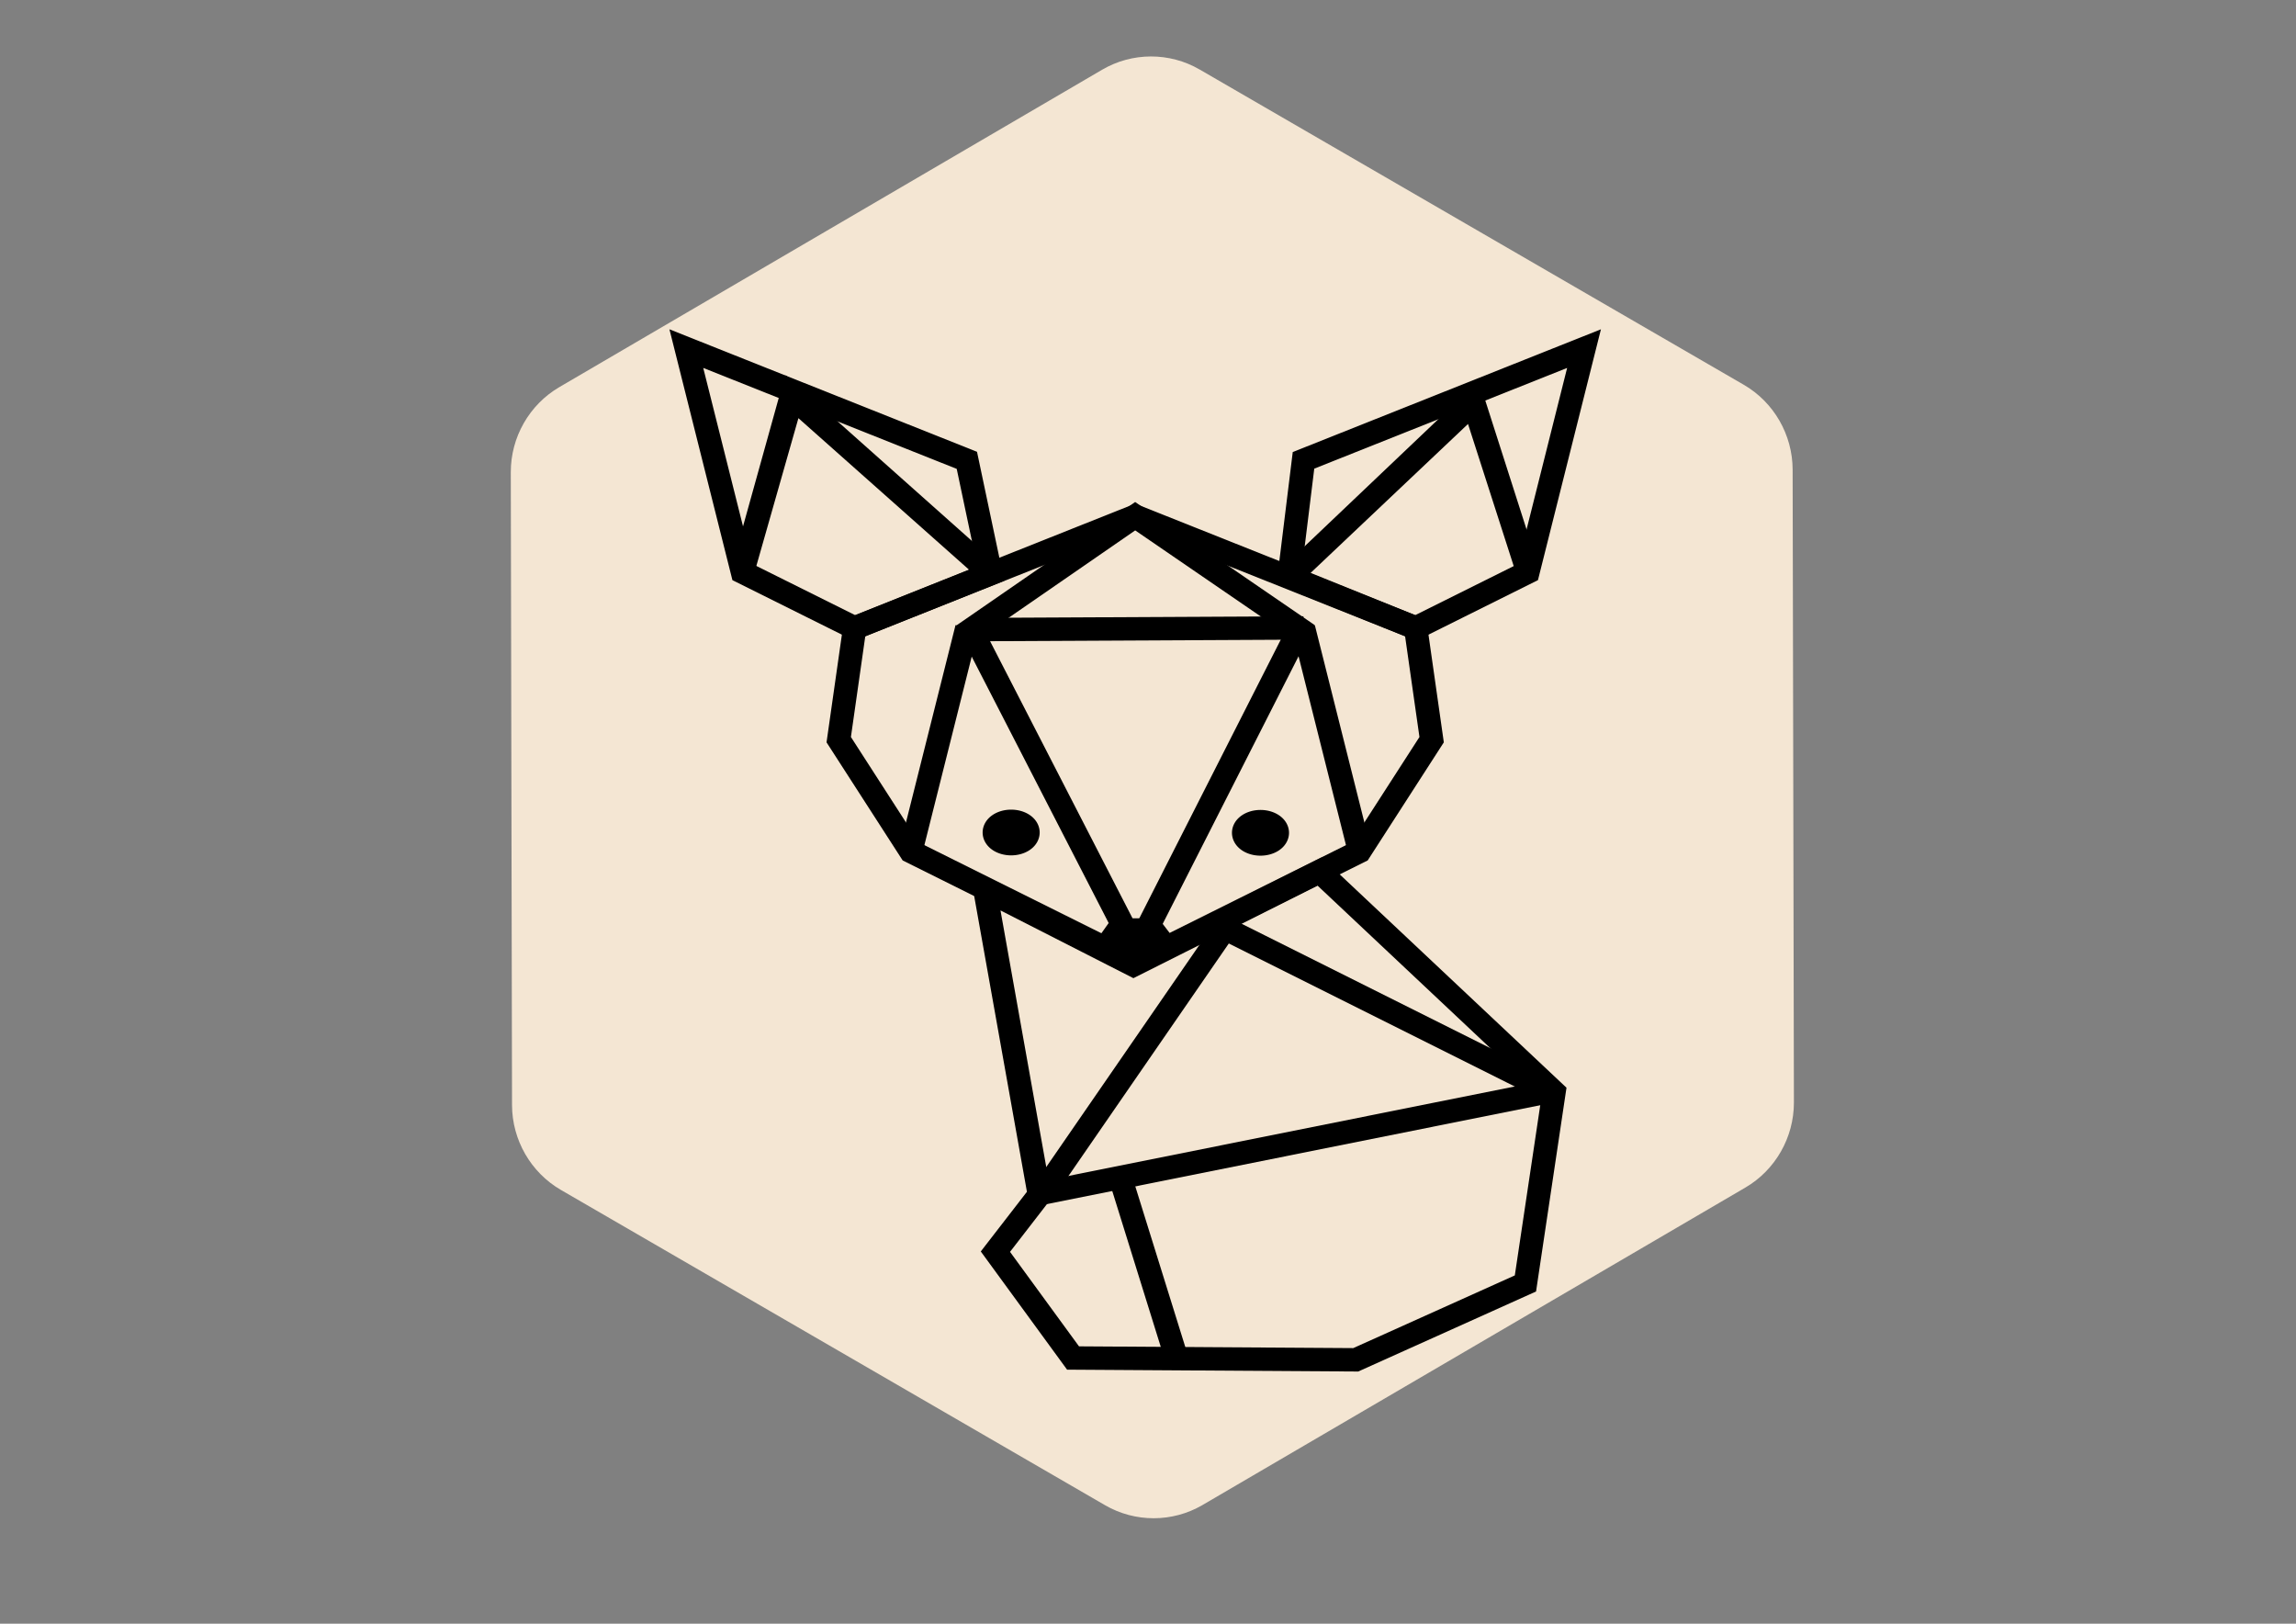 <?xml version="1.0" encoding="UTF-8" standalone="no"?>
<!-- Created with Inkscape (http://www.inkscape.org/) -->

<svg
   xmlns:dc="http://purl.org/dc/elements/1.1/"
   xmlns:cc="http://creativecommons.org/ns#"
   xmlns:rdf="http://www.w3.org/1999/02/22-rdf-syntax-ns#"
   xmlns:svg="http://www.w3.org/2000/svg"
   xmlns="http://www.w3.org/2000/svg"
   xmlns:sodipodi="http://sodipodi.sourceforge.net/DTD/sodipodi-0.dtd"
   xmlns:inkscape="http://www.inkscape.org/namespaces/inkscape"
   width="297mm"
   height="210mm"
   viewBox="0 0 297 210"
   id="svg3402"
   version="1.1"
   inkscape:version="0.91 r13725"
   sodipodi:docname="logo_normal.svg">
  <rect x="0" y="0" width="297" height="210" fill="#808080" stroke="none"/>
  <defs
     id="defs3404" />
  <sodipodi:namedview
     inkscape:document-units="mm"
     pagecolor="#ffffff"
     bordercolor="#666666"
     borderopacity="1.0"
     inkscape:pageopacity="0.0"
     inkscape:pageshadow="2"
     inkscape:zoom="0.40309125"
     inkscape:cx="1012.7516"
     inkscape:cy="144.99381"
     inkscape:current-layer="g9670"
     id="namedview3406"
     showgrid="false"
     inkscape:window-width="1916"
     inkscape:window-height="1037"
     inkscape:window-x="0"
     inkscape:window-y="20"
     inkscape:window-maximized="0"
     showguides="true">
    <inkscape:grid
       enabled="true"
       visible="true"
       snapvisiblegridlinesonly="true"
       originx="0"
       originy="0"
       empspacing="5"
       spacingx="1.693"
       spacingy="1.693"
       dotted="false"
       color="#3f3fff"
       opacity="0"
       empcolor="#3f3fff"
       empopacity="0.737"
       type="xygrid"
       id="grid3419" />
  </sodipodi:namedview>
  <g
     inkscape:groupmode="layer"
     id="layer2"
     inkscape:label="background"
     style="display:inline">
    <path
       style="display:inline;fill:#faebd7;fill-opacity:0.941;stroke:none"
       inkscape:connector-curvature="0"
       d="M 225.568,49.765 155.172,8.985 c -3.888,-2.252 -8.713,-2.244 -12.592,0.025 L 72.348,50.07 c -3.882,2.272 -6.285,6.486 -6.274,11.005 l 0.159,81.848 c 0.01,4.517 2.433,8.721 6.321,10.974 l 70.396,40.78 c 3.888,2.252 8.713,2.244 12.59,-0.019 l 70.238,-41.068 c 3.878,-2.268 6.28,-6.481 6.274,-11.005 L 231.887,60.745 c -0.009,-4.522 -2.432,-8.729 -6.319,-10.98 z"
       id="path4710" />
  </g>
  <g
     style="display:inline"
     id="g4226"
     inkscape:groupmode="layer"
     inkscape:label="Icon_mini">
    <path
       sodipodi:nodetypes="ccccccccc"
       inkscape:connector-curvature="0"
       id="path4228"
       d="m 146.842,66.763 36.288,14.451 2.06,14.451 -9.317,14.451 -29.031,14.451 -29.031,-14.451 -9.317,-14.451 2.06,-14.451 z"
       style="opacity:1;fill:none;fill-rule:evenodd;stroke:#000000;stroke-width:3.024;stroke-linecap:butt;stroke-linejoin:miter;stroke-miterlimit:3.459;stroke-dasharray:none;stroke-opacity:1" />
    <path
       sodipodi:nodetypes="cccccc"
       inkscape:connector-curvature="0"
       id="path4230"
       d="m 183.13,81.215 14.515,-7.226 7.258,-28.902 -36.288,14.451 -1.854,15.066 z"
       style="opacity:1;fill:none;fill-rule:evenodd;stroke:#000000;stroke-width:3.024;stroke-linecap:butt;stroke-linejoin:miter;stroke-miterlimit:3.459;stroke-dasharray:none;stroke-opacity:1" />
    <path
       sodipodi:nodetypes="cccccc"
       inkscape:connector-curvature="0"
       id="path4232"
       d="M 110.554,81.215 96.039,73.989 88.781,45.087 125.069,59.538 128.159,74.182 Z"
       style="opacity:1;fill:none;fill-rule:evenodd;stroke:#000000;stroke-width:3.024;stroke-linecap:butt;stroke-linejoin:miter;stroke-miterlimit:3.459;stroke-dasharray:none;stroke-opacity:1" />
    <path
       sodipodi:nodetypes="ccccc"
       inkscape:connector-curvature="0"
       id="path4234"
       d="M 146.842,66.763 168.084,81.321 146.948,122.948 125.6,81.427 Z"
       style="opacity:1;fill:none;fill-rule:evenodd;stroke:#000000;stroke-width:3.024;stroke-linecap:butt;stroke-linejoin:miter;stroke-miterlimit:3.459;stroke-dasharray:none;stroke-opacity:1" />
    <path
       inkscape:connector-curvature="0"
       id="path4236"
       d="m 168.615,81.215 7.258,28.902 z"
       style="opacity:1;fill:none;fill-rule:evenodd;stroke:#000000;stroke-width:3.024;stroke-linecap:butt;stroke-linejoin:miter;stroke-miterlimit:3.459;stroke-dasharray:none;stroke-opacity:1" />
    <path
       inkscape:connector-curvature="0"
       id="path4242"
       d="m 125.069,81.215 -7.258,28.902 z"
       style="opacity:1;fill:none;fill-rule:evenodd;stroke:#000000;stroke-width:3.024;stroke-linecap:butt;stroke-linejoin:miter;stroke-miterlimit:3.459;stroke-dasharray:none;stroke-opacity:1" />
    <path
       inkscape:connector-curvature="0"
       id="path4244"
       d="m 126.13,81.427 42.485,-0.212 z"
       style="opacity:1;fill:none;fill-rule:evenodd;stroke:#000000;stroke-width:3.024;stroke-linecap:butt;stroke-linejoin:miter;stroke-miterlimit:3.459;stroke-dasharray:none;stroke-opacity:1"
       sodipodi:nodetypes="ccc" />
    <path
       sodipodi:nodetypes="ccccc"
       inkscape:connector-curvature="0"
       id="path4250"
       d="M 96.039,73.989 102.495,51.315 127.972,73.989 102.365,51.25 Z"
       style="opacity:1;fill:none;fill-rule:evenodd;stroke:#000000;stroke-width:3.024;stroke-linecap:butt;stroke-linejoin:miter;stroke-miterlimit:3.459;stroke-dasharray:none;stroke-opacity:1" />
    <path
       sodipodi:nodetypes="ccccc"
       inkscape:connector-curvature="0"
       id="path4252"
       d="M 197.645,73.989 190.6,51.981 166.836,74.569 190.6,52.087 Z"
       style="opacity:1;fill:none;fill-rule:evenodd;stroke:#000000;stroke-width:3.024;stroke-linecap:butt;stroke-linejoin:miter;stroke-miterlimit:3.459;stroke-dasharray:none;stroke-opacity:1" />
    <path
       sodipodi:nodetypes="cccc"
       inkscape:connector-curvature="0"
       id="path4254"
       d="m 150.783,122.482 -1.681,-2.204 -4.474,0 -1.635,2.296"
       style="opacity:1;fill:none;fill-rule:evenodd;stroke:#000000;stroke-width:3.024;stroke-linecap:butt;stroke-linejoin:miter;stroke-miterlimit:3.459;stroke-dasharray:none;stroke-opacity:1" />
    <path
       inkscape:connector-curvature="0"
       id="path4258"
       d="m 147.184,124.221 c 0,-0.062 1.864,-3.726 1.891,-3.717 0.039,0.015 1.56,2.011 1.544,2.026 -0.045,0.04 -3.435,1.709 -3.435,1.691 z"
       style="opacity:1;fill:#000000;fill-opacity:1;stroke:#000000;stroke-width:3.024;stroke-linecap:square;stroke-linejoin:miter;stroke-miterlimit:3.459;stroke-dasharray:none;stroke-opacity:1" />
    <path
       inkscape:connector-curvature="0"
       id="path4262"
       d="m 165.228,107.71 a 2.177,1.445 0 0 1 -2.177,1.445 2.177,1.445 0 0 1 -2.177,-1.445 2.177,1.445 0 0 1 2.177,-1.445 2.177,1.445 0 0 1 2.177,1.445 z"
       style="opacity:1;fill:#000000;fill-opacity:1;stroke:#000000;stroke-width:3.024;stroke-linecap:square;stroke-linejoin:miter;stroke-miterlimit:3.459;stroke-dasharray:none;stroke-dashoffset:0;stroke-opacity:1" />
    <path
       inkscape:connector-curvature="0"
       id="path4264"
       d="m 132.975,107.671 a 2.177,1.445 0 0 1 -2.177,1.445 2.177,1.445 0 0 1 -2.177,-1.445 2.177,1.445 0 0 1 2.177,-1.445 2.177,1.445 0 0 1 2.177,1.445 z"
       style="opacity:1;fill:#000000;fill-opacity:1;stroke:#000000;stroke-width:3.024;stroke-linecap:square;stroke-linejoin:miter;stroke-miterlimit:3.459;stroke-dasharray:none;stroke-dashoffset:0;stroke-opacity:1" />
    <path
       sodipodi:nodetypes="cccccccccc"
       inkscape:connector-curvature="0"
       id="path4266"
       d="m 170.701,112.719 30.321,28.519 -3.699,24.756 -21.952,9.876 -36.567,-0.234 -10.043,-13.755 5.684,-7.349 -7.048,-39.51 19.22,9.794 z"
       style="fill:none;fill-rule:evenodd;stroke:#000000;stroke-width:3.024;stroke-linecap:butt;stroke-linejoin:miter;stroke-miterlimit:3.459;stroke-dasharray:none;stroke-opacity:1" />
    <path
       sodipodi:nodetypes="cc"
       inkscape:connector-curvature="0"
       id="path4268"
       d="m 134.479,154.377 66.246,-13.277"
       style="fill:none;fill-rule:evenodd;stroke:#000000;stroke-width:3.024;stroke-linecap:butt;stroke-linejoin:miter;stroke-miterlimit:3.459;stroke-dasharray:none;stroke-opacity:1" />
    <path
       inkscape:connector-curvature="0"
       id="path4272"
       d="m 157.486,119.601 43.544,21.772"
       style="fill:none;fill-rule:evenodd;stroke:#000000;stroke-width:3.024;stroke-linecap:butt;stroke-linejoin:miter;stroke-miterlimit:3.459;stroke-dasharray:none;stroke-opacity:1" />
    <path
       sodipodi:nodetypes="cc"
       inkscape:connector-curvature="0"
       id="path4274"
       d="m 144.958,152.427 7.254,23.299"
       style="fill:none;fill-rule:evenodd;stroke:#000000;stroke-width:3.024;stroke-linecap:butt;stroke-linejoin:miter;stroke-miterlimit:3.459;stroke-dasharray:none;stroke-opacity:1" />
    <path
       style="fill:none;fill-rule:evenodd;stroke:#000000;stroke-width:3.024;stroke-linecap:butt;stroke-linejoin:miter;stroke-miterlimit:4;stroke-dasharray:none;stroke-opacity:1"
       d="m 158.604,119.867 -23.924,34.685"
       id="path4276"
       inkscape:connector-curvature="0"
       sodipodi:nodetypes="cc" />
  </g>
  <g
     inkscape:label="favicon"
     inkscape:groupmode="layer"
     id="g9670"
     style="display:none">
    <path
       style="opacity:1;fill:none;fill-rule:evenodd;stroke:#000000;stroke-width:4.939;stroke-linecap:butt;stroke-linejoin:miter;stroke-miterlimit:3.459;stroke-dasharray:none;stroke-opacity:1"
       d="m 146.842,66.763 36.288,14.451 2.06,14.451 -9.317,14.451 -29.031,14.451 -29.031,-14.451 -9.317,-14.451 2.06,-14.451 z"
       id="path9672"
       inkscape:connector-curvature="0"
       sodipodi:nodetypes="ccccccccc" />
    <path
       style="opacity:1;fill:none;fill-rule:evenodd;stroke:#000000;stroke-width:4.939;stroke-linecap:butt;stroke-linejoin:miter;stroke-miterlimit:3.459;stroke-dasharray:none;stroke-opacity:1"
       d="m 183.13,81.215 14.515,-7.226 7.258,-28.902 -36.288,14.451 -1.854,15.066 z"
       id="path9674"
       inkscape:connector-curvature="0"
       sodipodi:nodetypes="cccccc" />
    <path
       style="opacity:1;fill:none;fill-rule:evenodd;stroke:#000000;stroke-width:4.939;stroke-linecap:butt;stroke-linejoin:miter;stroke-miterlimit:3.459;stroke-dasharray:none;stroke-opacity:1"
       d="M 110.554,81.215 96.039,73.989 88.781,45.087 125.069,59.538 128.159,74.182 Z"
       id="path9676"
       inkscape:connector-curvature="0"
       sodipodi:nodetypes="cccccc" />
    <path
       style="opacity:1;fill:none;fill-rule:evenodd;stroke:#000000;stroke-width:4.939;stroke-linecap:butt;stroke-linejoin:miter;stroke-miterlimit:3.459;stroke-dasharray:none;stroke-opacity:1"
       d="M 146.842,66.763 170.36,76.595 146.948,121.463 121.049,76.701 Z"
       id="path9678"
       inkscape:connector-curvature="0"
       sodipodi:nodetypes="ccccc" />
    <path
       style="opacity:1;fill:none;fill-rule:evenodd;stroke:#000000;stroke-width:4.939;stroke-linecap:butt;stroke-linejoin:miter;stroke-miterlimit:3.459;stroke-dasharray:none;stroke-opacity:1"
       d="m 150.783,122.482 -1.681,-2.204 -4.474,0 -1.635,2.296"
       id="path9690"
       inkscape:connector-curvature="0"
       sodipodi:nodetypes="cccc" />
    <path
       style="opacity:1;fill:#000000;fill-opacity:1;stroke:#000000;stroke-width:4.939;stroke-linecap:square;stroke-linejoin:miter;stroke-miterlimit:3.459;stroke-dasharray:none;stroke-opacity:1"
       d="m 147.184,124.221 c 0,-0.062 1.864,-3.726 1.891,-3.717 0.039,0.015 1.56,2.011 1.544,2.026 -0.045,0.04 -3.435,1.709 -3.435,1.691 z"
       id="path9692"
       inkscape:connector-curvature="0" />
    <path
       style="opacity:1;fill:#000000;fill-opacity:1;stroke:#000000;stroke-width:4.939;stroke-linecap:square;stroke-linejoin:miter;stroke-miterlimit:3.459;stroke-dasharray:none;stroke-dashoffset:0;stroke-opacity:1"
       d="m 129.52,104.74 a 3.089,2.05 0 0 1 -3.089,2.05 3.089,2.05 0 0 1 -3.089,-2.05 3.089,2.05 0 0 1 3.089,-2.05 3.089,2.05 0 0 1 3.089,2.05 z"
       id="path9696"
       inkscape:connector-curvature="0" />
    <path
       style="fill:none;fill-rule:evenodd;stroke:#000000;stroke-width:4.939;stroke-linecap:butt;stroke-linejoin:miter;stroke-miterlimit:3.459;stroke-dasharray:none;stroke-opacity:1"
       d="m 170.701,112.719 30.321,28.519 -3.699,24.756 -21.952,9.876 -36.567,-0.234 -10.043,-13.755 5.684,-7.349 -7.048,-39.51 18.973,10.042 z"
       id="path9698"
       inkscape:connector-curvature="0"
       sodipodi:nodetypes="cccccccccc" />
    <path
       style="fill:none;fill-rule:evenodd;stroke:#000000;stroke-width:4.939;stroke-linecap:butt;stroke-linejoin:miter;stroke-miterlimit:3.459;stroke-dasharray:none;stroke-opacity:1"
       d="m 134.479,154.377 66.246,-13.277"
       id="path9700"
       inkscape:connector-curvature="0"
       sodipodi:nodetypes="cc" />
    <path
       style="fill:none;fill-rule:evenodd;stroke:#000000;stroke-width:4.939;stroke-linecap:butt;stroke-linejoin:miter;stroke-miterlimit:3.459;stroke-dasharray:none;stroke-opacity:1"
       d="m 144.958,152.427 7.254,23.299"
       id="path9704"
       inkscape:connector-curvature="0"
       sodipodi:nodetypes="cc" />
    <path
       style="display:inline;opacity:1;fill:#000000;fill-opacity:1;stroke:#000000;stroke-width:4.939;stroke-linecap:square;stroke-linejoin:miter;stroke-miterlimit:3.459;stroke-dasharray:none;stroke-dashoffset:0;stroke-opacity:1"
       d="m 169.205,105.267 a 3.089,2.05 0 0 1 -3.089,2.05 3.089,2.05 0 0 1 -3.089,-2.05 3.089,2.05 0 0 1 3.089,-2.05 3.089,2.05 0 0 1 3.089,2.05 z"
       id="path9696-2"
       inkscape:connector-curvature="0" />
    <ellipse
       style="opacity:1;fill:#000000;fill-opacity:1;stroke:none;stroke-width:17.5;stroke-linecap:square;stroke-linejoin:miter;stroke-miterlimit:3.459;stroke-dasharray:none;stroke-dashoffset:0;stroke-opacity:1"
       id="path10834"
       cx="146.543"
       cy="119.069"
       rx="9.159"
       ry="5.075" />
  </g>
  <g
     inkscape:groupmode="layer"
     id="layer3"
     inkscape:label="combs"
     style="display:none">
    <g
       transform="matrix(0.648,0.371,-0.371,0.648,131.94,-101.887)"
       id="g5268"
       style="fill:#bba691;fill-opacity:0.941;stroke:none;stroke-opacity:1">
      <path
         inkscape:connector-curvature="0"
         d="m 180.034,178.586 -48.361,0 c -2.67,0 -5.16,1.439 -6.495,3.75 l -24.181,41.885 c -1.334,2.311 -1.334,5.186 0,7.498 l 24.181,41.883 c 1.335,2.313 3.825,3.75 6.495,3.75 l 48.361,0 c 2.67,0 5.158,-1.438 6.494,-3.75 l 24.179,-41.883 c 1.335,-2.313 1.335,-5.188 0,-7.498 l -24.179,-41.885 c -1.336,-2.31 -3.824,-3.75 -6.494,-3.75 z"
         id="path5272"
         style="fill:#c19c78;fill-opacity:1;stroke:none;stroke-opacity:1" />
      <path
         inkscape:connector-curvature="0"
         d="m 183.294,289.756 c -1.148,-1.99 -3.287,-3.223 -5.582,-3.223 l -41.568,0 c -2.295,0 -4.435,1.233 -5.583,3.223 l -20.784,35.996 c -1.147,1.989 -1.147,4.459 0,6.446 l 20.784,35.998 c 1.147,1.988 3.288,3.223 5.583,3.223 l 41.568,0 c 2.295,0 4.433,-1.236 5.582,-3.223 l 20.783,-35.998 c 1.147,-1.988 1.147,-4.458 0,-6.446 l -20.783,-35.996 z"
         id="path5274"
         style="fill:#c19c78;fill-opacity:0.653;stroke:none;stroke-opacity:1" />
      <path
         inkscape:connector-curvature="0"
         d="M 113.723,275.159 92.94,239.162 c -1.147,-1.989 -3.287,-3.223 -5.582,-3.223 l -41.568,0 c -2.296,0 -4.435,1.234 -5.583,3.223 l -20.783,35.996 c -1.147,1.99 -1.147,4.459 0,6.446 l 20.783,35.998 c 1.148,1.988 3.288,3.223 5.583,3.223 l 41.568,0 c 2.295,0 4.434,-1.236 5.582,-3.223 l 20.784,-35.998 c 1.147,-1.987 1.147,-4.457 0,-6.446 z"
         id="path5276"
         style="fill:#c19c78;fill-opacity:0.653;stroke:none;stroke-opacity:1" />
      <path
         inkscape:connector-curvature="0"
         d="m 177.886,84.702 -41.568,0 c -2.295,0 -4.435,1.234 -5.583,3.223 l -20.784,35.996 c -1.147,1.989 -1.147,4.457 0,6.448 l 20.784,35.996 c 1.147,1.989 3.288,3.223 5.583,3.223 l 41.568,0 c 2.295,0 4.433,-1.234 5.582,-3.223 l 20.783,-35.996 c 1.147,-1.991 1.147,-4.459 0,-6.448 L 183.468,87.926 c -1.148,-1.989 -3.287,-3.223 -5.582,-3.223 z"
         id="path5278"
         style="fill:#c19c78;fill-opacity:0.653;stroke:none;stroke-opacity:1" />
      <path
         inkscape:connector-curvature="0"
         d="m 223.351,219.871 41.567,0 c 2.295,0 4.435,-1.233 5.583,-3.223 l 20.784,-35.996 c 1.147,-1.989 1.147,-4.459 0,-6.446 l -20.784,-36.001 c -1.147,-1.985 -3.288,-3.222 -5.583,-3.222 l -41.567,0 c -2.296,0 -4.434,1.238 -5.583,3.222 l -20.782,36.001 c -1.148,1.988 -1.148,4.458 0,6.446 l 20.782,35.996 c 1.148,1.991 3.288,3.223 5.583,3.223 z"
         id="path5280"
         style="fill:#c19c78;fill-opacity:0.653;stroke:none;stroke-opacity:1" />
      <path
         inkscape:connector-curvature="0"
         d="m 291.199,274.075 -20.784,-35.996 c -1.147,-1.989 -3.288,-3.223 -5.583,-3.223 l -41.567,0 c -2.296,0 -4.434,1.234 -5.583,3.223 l -20.782,35.996 c -1.148,1.99 -1.148,4.459 0,6.446 l 20.782,35.998 c 1.148,1.988 3.287,3.223 5.583,3.223 l 41.567,0 c 2.295,0 4.435,-1.236 5.583,-3.223 l 20.784,-35.998 c 1.147,-1.987 1.147,-4.457 0,-6.446 z"
         id="path5286"
         style="fill:#c19c78;fill-opacity:0.653;stroke:none;stroke-opacity:1" />
    </g>
    <path
       inkscape:connector-curvature="0"
       d="m 141.557,55.253 -0.117,-31.041 c -0.006,-1.714 -0.935,-3.309 -2.422,-4.16 L 112.077,4.632 c -1.488,-0.852 -3.332,-0.844 -4.814,0.018 L 80.441,20.272 c -1.482,0.863 -2.399,2.465 -2.391,4.178 l 0.114,31.041 c 0.007,1.713 0.935,3.308 2.423,4.16 l 26.94,15.42 c 1.487,0.851 3.333,0.844 4.814,-0.018 L 139.165,59.431 c 1.48,-0.862 2.397,-2.465 2.391,-4.178 z"
       id="path5288-9"
       style="fill:#c19c78;fill-opacity:0.653;stroke:none;stroke-opacity:1" />
    <path
       inkscape:connector-curvature="0"
       d="m 87.038,80.864 c -2.532,0 -4.592,2.059 -4.592,4.592 0,0.792 0.201,1.537 0.556,2.189 l -7.522,7.522 c -1.037,-0.807 -2.335,-1.293 -3.748,-1.293 -1.413,0 -2.711,0.485 -3.748,1.292 l -5.869,-5.869 c 0.269,-0.455 0.434,-0.979 0.434,-1.545 0,-1.688 -1.373,-3.061 -3.061,-3.061 -1.688,0 -3.061,1.373 -3.061,3.061 0,1.688 1.373,3.061 3.061,3.061 0.566,0 1.09,-0.165 1.545,-0.434 l 5.869,5.869 c -0.807,1.038 -1.292,2.336 -1.292,3.748 0,1.413 0.485,2.711 1.292,3.748 l -9.692,9.692 c -0.816,-0.74 -1.894,-1.195 -3.08,-1.195 -2.532,0 -4.592,2.059 -4.592,4.592 0,2.532 2.059,4.592 4.592,4.592 2.532,0 4.592,-2.059 4.592,-4.592 0,-0.792 -0.201,-1.537 -0.556,-2.189 l 9.818,-9.818 c 0.846,0.658 1.867,1.099 2.983,1.239 l 0,7.775 c -2.168,0.366 -3.826,2.251 -3.826,4.523 0,2.532 2.059,4.592 4.592,4.592 2.532,0 4.592,-2.059 4.592,-4.592 0,-2.271 -1.658,-4.156 -3.826,-4.523 l 0,-7.775 c 1.116,-0.14 2.137,-0.581 2.983,-1.239 l 5.869,5.869 c -0.27,0.456 -0.435,0.98 -0.435,1.546 0,1.688 1.373,3.061 3.061,3.061 1.688,0 3.061,-1.373 3.061,-3.061 0,-1.688 -1.373,-3.061 -3.061,-3.061 -0.566,0 -1.09,0.165 -1.545,0.434 l -5.869,-5.869 c 0.807,-1.038 1.292,-2.336 1.292,-3.748 0,-1.413 -0.485,-2.711 -1.292,-3.748 l 7.397,-7.397 c 0.815,0.74 1.893,1.195 3.079,1.195 2.532,0 4.592,-2.059 4.592,-4.592 0,-2.532 -2.059,-4.592 -4.592,-4.592 z m -29.081,6.888 c 0,-0.844 0.686,-1.531 1.531,-1.531 0.844,0 1.531,0.686 1.531,1.531 0,0.844 -0.686,1.531 -1.531,1.531 -0.844,0 -1.531,-0.686 -1.531,-1.531 z m -3.826,32.142 c -1.688,0 -3.061,-1.373 -3.061,-3.061 0,-1.688 1.373,-3.061 3.061,-3.061 1.688,0 3.061,1.373 3.061,3.061 0,1.688 -1.373,3.061 -3.061,3.061 z m 20.663,-1.531 c 0,1.688 -1.373,3.061 -3.061,3.061 -1.688,0 -3.061,-1.373 -3.061,-3.061 0,-1.688 1.373,-3.061 3.061,-3.061 1.688,0 3.061,1.373 3.061,3.061 z m -3.061,-13.775 c -2.532,0 -4.592,-2.059 -4.592,-4.592 0,-2.532 2.059,-4.592 4.592,-4.592 2.532,0 4.592,2.059 4.592,4.592 0,2.532 -2.059,4.592 -4.592,4.592 z m 13.775,7.653 c 0,0.844 -0.686,1.531 -1.531,1.531 -0.844,0 -1.531,-0.686 -1.531,-1.531 0,-0.844 0.686,-1.531 1.531,-1.531 0.844,0 1.531,0.686 1.531,1.531 z M 87.038,88.517 c -1.688,0 -3.061,-1.373 -3.061,-3.061 0,-1.688 1.373,-3.061 3.061,-3.061 1.688,0 3.061,1.373 3.061,3.061 0,1.688 -1.373,3.061 -3.061,3.061 z"
       id="path6572" />
    <g
       transform="matrix(0.088,0,0,0.088,88.017,15.408)"
       id="g7010"
       style="stroke-width:6.15;stroke-miterlimit:3.577;stroke-dasharray:none">
      <g
         id="g7012"
         style="stroke-width:6.15;stroke-miterlimit:3.577;stroke-dasharray:none">
        <g
           id="g7014"
           style="stroke-width:6.15;stroke-miterlimit:3.577;stroke-dasharray:none">
          <path
             inkscape:connector-curvature="0"
             d="m 21.787,265.97 c 0,-93.686 60.433,-175.027 147.281,-203.282 l -24.251,32.157 c -3.623,4.804 -2.666,11.634 2.137,15.256 1.964,1.482 4.267,2.197 6.551,2.197 3.302,0 6.565,-1.496 8.706,-4.335 l 42.916,-56.904 c 2.1,-2.786 2.741,-6.409 1.72,-9.744 -1.021,-3.336 -3.576,-5.982 -6.875,-7.117 L 132.573,11.022 c -5.69,-1.954 -11.888,1.07 -13.844,6.759 -1.955,5.69 1.07,11.888 6.759,13.844 L 158.973,43.14 C 119.022,56.908 83.098,81.381 55.498,114.075 19.71,156.465 0,210.409 0,265.97 c 0,27.261 4.631,54.007 13.765,79.493 1.595,4.45 5.786,7.221 10.255,7.221 1.22,0 2.461,-0.207 3.674,-0.642 5.664,-2.029 8.609,-8.266 6.58,-13.93 C 25.989,314.991 21.787,290.719 21.787,265.97 Z"
             id="path7016"
             style="stroke-width:7.073;stroke-miterlimit:3.577;stroke-dasharray:none" />
          <path
             inkscape:connector-curvature="0"
             d="m 414.025,402.991 c -4.588,-3.893 -11.461,-3.332 -15.356,1.255 -40.749,48.005 -100.185,75.538 -163.068,75.538 -53.27,0 -104.061,-19.763 -143.119,-54.987 l 40.061,4.936 c 5.965,0.74 11.408,-3.508 12.143,-9.48 0.735,-5.971 -3.509,-11.408 -9.48,-12.143 l -70.739,-8.715 c -3.46,-0.426 -6.92,0.831 -9.299,3.383 -2.379,2.551 -3.392,6.087 -2.726,9.512 l 13.628,69.958 c 1.013,5.202 5.572,8.813 10.681,8.813 0.691,0 1.391,-0.066 2.095,-0.204 5.905,-1.15 9.76,-6.871 8.609,-12.776 l -6.743,-34.615 c 42.647,37.25 97.454,58.105 154.886,58.105 69.292,0 134.783,-30.334 179.679,-83.226 3.898,-4.587 3.334,-11.462 -1.252,-15.354 z"
             id="path7018"
             style="stroke-width:6.15;stroke-miterlimit:3.577;stroke-dasharray:none" />
          <path
             inkscape:connector-curvature="0"
             d="m 509.325,288.789 c -3.949,-4.538 -10.829,-5.017 -15.369,-1.069 l -27.12,23.593 c 2.903,-14.863 4.366,-30.022 4.366,-45.343 0,-55.56 -19.71,-109.503 -55.497,-151.896 -35.361,-41.885 -84.382,-70.28 -138.033,-79.955 -5.917,-1.072 -11.586,2.866 -12.653,8.788 -1.068,5.921 2.866,11.586 8.787,12.654 101.755,18.349 175.609,106.839 175.609,210.408 0,14.664 -1.487,29.157 -4.413,43.346 l -15.46,-36.465 c -2.349,-5.539 -8.745,-8.124 -14.281,-5.777 -5.539,2.349 -8.126,8.742 -5.778,14.281 l 27.821,65.619 c 1.362,3.213 4.18,5.578 7.579,6.362 0.813,0.187 1.634,0.279 2.451,0.279 2.6,0 5.147,-0.932 7.149,-2.675 l 53.772,-46.781 c 4.54,-3.95 5.018,-10.83 1.07,-15.369 z"
             id="path7020"
             style="stroke-width:6.15;stroke-miterlimit:3.577;stroke-dasharray:none" />
          <path
             inkscape:connector-curvature="0"
             d="m 188.028,130.89 c -1.519,-0.137 -3.045,-0.207 -4.574,-0.207 -21.752,0 -40.793,14.02 -47.564,34.164 -17.981,7.019 -30.042,24.311 -30.042,44.123 0,11.226 4.001,22.037 11.151,30.53 -0.801,4.182 -1.206,8.44 -1.206,12.72 0,36.454 29.03,66.112 64.714,66.112 6.157,0 12.253,-0.886 18.119,-2.63 0.11,-0.033 0.222,-0.059 0.333,-0.092 3.337,35.637 3.05,71.669 -0.877,107.238 -0.34,3.078 0.647,6.156 2.714,8.463 2.067,2.307 5.016,3.625 8.115,3.625 l 53.379,0 c 3.097,0 6.048,-1.318 8.115,-3.625 2.065,-2.307 3.053,-5.385 2.713,-8.463 -3.661,-33.175 -4.157,-66.831 -1.495,-100.106 17.407,-0.964 33.696,-8.121 46.232,-20.417 11.715,-11.489 19.022,-26.339 21,-42.412 15.913,-7.877 26.498,-24.415 26.498,-42.538 0,-23.342 -16.958,-42.798 -39.2,-46.695 -7.81,-27.348 -31.586,-46.41 -59.334,-46.41 -1.338,0 -2.682,0.047 -4.029,0.141 -9.275,-8.797 -21.549,-13.741 -34.507,-13.741 -16.076,0.004 -30.876,7.585 -40.255,20.22 z m 32.91,282.263 c 2.921,-33.191 2.811,-66.692 -0.314,-99.862 6.974,0.441 13.97,1.976 20.675,4.615 2.826,1.111 5.708,2.022 8.631,2.762 -2.477,30.722 -2.368,61.759 0.333,92.485 l -29.325,0 z M 203.049,147.846 c 4.906,-9.489 14.577,-15.385 25.237,-15.385 8.511,0 16.501,3.771 21.924,10.348 2.487,3.018 6.4,4.469 10.256,3.805 2.12,-0.366 4.258,-0.551 6.354,-0.551 19.726,0 36.41,15.343 39.668,36.483 0.83,5.388 5.53,9.307 10.966,9.232 l 0.493,-0.016 c 14.127,0 25.62,11.493 25.62,25.62 0,11.212 -7.49,21.298 -18.217,24.529 -4.519,1.362 -7.648,5.479 -7.749,10.2 -0.573,27.004 -23.015,48.973 -50.026,48.973 -6.323,0 -12.48,-1.161 -18.3,-3.45 -10.586,-4.165 -21.761,-6.264 -32.818,-6.264 -8.172,0 -16.283,1.147 -24.042,3.455 -3.849,1.145 -7.854,1.726 -11.907,1.726 -23.671,0 -42.927,-19.884 -42.927,-44.325 0,-4.38 0.624,-8.722 1.855,-12.905 1.19,-4.043 -0.059,-8.409 -3.206,-11.212 -5.462,-4.864 -8.595,-11.838 -8.595,-19.135 0,-11.949 8.114,-22.2 19.73,-24.93 4.184,-0.983 7.399,-4.335 8.207,-8.556 2.555,-13.336 14.279,-23.015 27.881,-23.015 2.429,0 4.843,0.307 7.174,0.914 4.926,1.279 10.084,-1.02 12.422,-5.541 z"
             id="path7022"
             style="stroke-width:6.15;stroke-miterlimit:3.577;stroke-dasharray:none" />
          <path
             inkscape:connector-curvature="0"
             d="m 264.285,208.492 c 9.069,6.257 14.271,15.333 14.271,24.897 0,6.017 4.878,10.894 10.894,10.894 6.015,0 10.894,-4.877 10.894,-10.894 0,-16.834 -8.632,-32.445 -23.683,-42.83 -4.953,-3.416 -11.736,-2.171 -15.153,2.78 -3.419,4.951 -2.174,11.736 2.777,15.153 z"
             id="path7024"
             style="stroke-width:6.15;stroke-miterlimit:3.577;stroke-dasharray:none" />
          <path
             inkscape:connector-curvature="0"
             d="m 234.981,191.995 0.338,0.001 c 0.028,0 0.057,0 0.085,0 5.977,0 10.846,-4.823 10.891,-10.811 0.046,-6.017 -4.794,-10.931 -10.81,-10.976 l -0.503,-0.002 c -6.017,0 -10.894,4.877 -10.894,10.894 0.001,6.016 4.877,10.894 10.893,10.894 z"
             id="path7026"
             style="stroke-width:6.15;stroke-miterlimit:3.577;stroke-dasharray:none" />
        </g>
      </g>
    </g>
    <path
       inkscape:connector-curvature="0"
       d="m 193.948,171.444 c 0.469,-0.084 0.945,-0.219 1.424,-0.404 2.341,-0.905 4.652,-2.969 6.868,-6.136 4.606,-6.582 3.66,-16.749 3.617,-17.178 -0.025,-0.248 -0.157,-0.474 -0.361,-0.616 -0.205,-0.143 -0.462,-0.189 -0.703,-0.126 -0.416,0.108 -10.25,2.732 -14.855,9.312 -2.218,3.17 -3.374,6.041 -3.437,8.532 -0.05,2.021 0.624,3.719 1.959,4.967 -3.86,4.452 -8.124,8.329 -11.526,11.164 -0.401,0.335 -0.797,0.66 -1.187,0.976 0.362,-1.375 0.701,-3.322 0.771,-5.903 3.055,-0.669 5.649,-4.209 4.872,-10.929 -0.732,-6.334 -7.071,-10.662 -7.341,-10.843 -0.349,-0.234 -0.816,-0.18 -1.101,0.127 -0.221,0.238 -5.406,5.897 -4.674,12.231 0.718,6.215 3.623,9.126 6.529,9.492 -0.042,1.397 -0.165,2.555 -0.312,3.475 -0.439,2.761 -1.17,4.051 -1.188,4.083 -5.6e-4,8.4e-4 -4.2e-4,0.002 -0.002,0.002 -0.147,0.248 -0.342,0.465 -0.571,0.64 -3.506,2.678 -5.951,4.257 -5.984,4.278 -0.396,0.255 -0.511,0.783 -0.256,1.18 0.192,0.299 0.54,0.438 0.869,0.379 0.107,-0.019 0.213,-0.06 0.311,-0.122 0.046,-0.029 4.659,-3.008 10.338,-7.739 0.84,-0.7 1.732,-1.463 2.657,-2.281 0.677,0.36 3.006,1.414 7.418,1.64 0.585,2.782 3.757,5.188 9.847,4.62 0.276,-0.026 0.548,-0.063 0.816,-0.111 5.333,-0.957 9.017,-6.105 9.179,-6.335 0.242,-0.343 0.198,-0.811 -0.103,-1.104 -0.211,-0.205 -5.244,-5.025 -11.015,-4.486 -2.752,0.256 -5.036,1.045 -6.607,2.28 -1.21,0.951 -1.949,2.136 -2.156,3.417 -3.113,-0.176 -5.054,-0.783 -5.995,-1.165 2.542,-2.323 5.258,-5.02 7.802,-7.966 1.263,0.688 2.652,0.907 4.097,0.648 z m -21.689,1.302 c -1.185,-1.441 -1.976,-3.627 -2.288,-6.323 -0.517,-4.47 2.518,-8.767 3.738,-10.291 1.536,1.206 5.47,4.697 5.986,9.167 0.311,2.696 0.04,5.005 -0.786,6.678 -0.582,1.18 -1.398,1.96 -2.386,2.29 -0.049,-2.354 -0.317,-5.148 -0.944,-8.419 -0.089,-0.463 -0.531,-0.768 -0.999,-0.678 -0.463,0.089 -0.766,0.536 -0.678,0.999 0.622,3.244 0.87,5.977 0.91,8.221 -0.928,-0.168 -1.797,-0.724 -2.554,-1.644 z m 24.837,6.574 c -2.862,0.483 -5.291,0.66 -7.322,0.656 0.187,-0.777 0.687,-1.499 1.482,-2.124 1.312,-1.032 3.287,-1.696 5.71,-1.922 3.955,-0.369 7.697,2.351 9.092,3.508 -1.158,1.395 -4.332,4.761 -8.286,5.129 -2.424,0.226 -4.487,-0.062 -5.967,-0.833 -0.99,-0.516 -1.649,-1.214 -1.941,-2.044 2.107,-0.004 4.601,-0.193 7.517,-0.685 0.003,-5.1e-4 0.007,-9.6e-4 0.009,-0.002 0.46,-0.083 0.769,-0.52 0.691,-0.982 -0.079,-0.465 -0.519,-0.778 -0.984,-0.7 z m -8.888,-14.45 c 0.053,-2.119 1.135,-4.746 3.129,-7.595 3.424,-4.893 10.309,-7.5 12.884,-8.336 0.107,2.711 0.044,10.093 -3.38,14.986 -1.99,2.843 -4.093,4.753 -6.084,5.522 -1.357,0.524 -2.622,0.525 -3.774,0.007 1.581,-1.92 3.072,-3.933 4.383,-6.007 0.262,-0.415 0.123,-0.969 -0.316,-1.207 -0.4,-0.217 -0.901,-0.063 -1.145,0.322 -1.294,2.045 -2.771,4.031 -4.339,5.926 -0.938,-0.911 -1.396,-2.123 -1.358,-3.618 z"
       id="path8067" />
    <g
       transform="matrix(0.102,0,0,0.102,85.06,142.915)"
       id="g8804">
      <g
         id="g8806">
        <path
           inkscape:connector-curvature="0"
           d="m 255.989,36.652 c -120.942,0 -219.337,98.395 -219.337,219.337 0,120.942 98.395,219.337 219.337,219.337 120.942,0 219.337,-98.395 219.337,-219.337 0,-120.942 -98.395,-219.337 -219.337,-219.337 z m 191.907,155.77 -13.486,0 c -4.157,0 -8.32,0.983 -12.037,2.841 l -4.945,2.473 c -3.118,1.558 -6.854,1.325 -9.755,-0.607 l -18.64,-12.427 c -1.411,-0.94 -3.07,-1.443 -4.765,-1.443 l -2.275,0 6.362,-9.544 c 0.32,-0.479 0.853,-0.764 1.429,-0.764 l 13.381,0 0,3.734 c 0,4.744 3.845,8.59 8.59,8.59 4.23,0 7.738,-3.06 8.451,-7.085 l 3.133,1.567 c 3.086,1.543 6.539,2.358 9.988,2.358 l 10.839,0 c 1.337,3.39 2.575,6.83 3.73,10.307 z m -64.2,-79.244 c 0,-0.15 0.061,-0.298 0.167,-0.405 l 6.479,-6.479 c 0.216,-0.216 0.418,-0.442 0.607,-0.676 3.787,3.403 7.448,6.942 10.969,10.617 l -5.399,5.399 c -3.355,3.355 -3.355,8.794 0,12.148 1.677,1.677 3.876,2.516 6.074,2.516 2.198,0 4.397,-0.838 6.074,-2.516 l 4.618,-4.618 c 8.912,11.031 16.691,23.011 23.155,35.769 l -3.114,0 c -0.796,0 -1.593,-0.189 -2.306,-0.544 l -13.248,-6.625 c -2.61,-1.305 -5.532,-1.994 -8.451,-1.994 l -19.539,0 c -6.333,0 -12.212,3.146 -15.725,8.415 l -12.712,19.074 -8.002,0 c -3.474,0 -6.299,-2.826 -6.299,-6.299 l 0,-15.158 c 0,-0.246 0.157,-0.465 0.392,-0.543 l 16.761,-5.587 c 4.178,-1.393 8.032,-3.775 11.147,-6.889 5.387,-5.387 8.352,-12.547 8.352,-20.164 l 0,-15.441 z m -262.669,-7.56 c 0.189,0.233 0.389,0.458 0.607,0.675 l 9.163,9.163 c 1.61,1.612 3.796,2.516 6.074,2.516 2.278,0 4.464,-0.905 6.074,-2.516 l 12.957,-12.959 c 1.838,-1.838 4.284,-2.851 6.885,-2.851 l 11.308,0 0,0.573 c 0,2.977 1.542,5.742 4.074,7.307 2.532,1.566 5.695,1.708 8.358,0.376 l 14.993,-7.498 c 0.993,-0.496 2.104,-0.758 3.215,-0.758 l 30.645,0 c -3.351,2.185 -5.68,5.67 -6.399,9.819 -1.011,5.84 1.424,11.511 6.356,14.799 l 11.806,7.871 c 0.159,0.107 0.254,0.284 0.254,0.476 l 0,4.26 c 0,0.316 -0.257,0.573 -0.573,0.573 l -3.945,0 c -5.66,0 -10.981,2.204 -14.984,6.206 l -57.766,57.766 c -0.107,0.107 -0.254,0.167 -0.405,0.167 l -14.528,0 c -14.842,0 -26.916,12.074 -26.916,26.916 l 0,4.183 -9.523,-1.905 c -2.27,-0.454 -4.164,-1.902 -5.2,-3.971 l -5.656,-11.31 c -1.455,-2.911 -4.429,-4.75 -7.683,-4.75 l -5.117,0 c -4.197,0 -7.909,-2.676 -9.235,-6.657 L 73.905,168.206 c 11.538,-23.835 27.627,-45.071 47.122,-62.588 z m 134.962,352.527 c -111.469,0 -202.157,-90.688 -202.157,-202.156 0,-22.079 3.57,-43.337 10.142,-63.242 l 5.592,16.776 c 3.649,10.949 13.818,18.324 25.342,18.404 l 3.281,6.563 c 3.422,6.846 9.69,11.632 17.196,13.135 l 32.759,6.551 c 1.842,0.368 3.517,1.265 4.845,2.593 2.665,2.666 5.797,4.698 9.21,6.02 l -5.99,17.972 c -0.292,0.876 -0.441,1.792 -0.441,2.717 l 0,18.326 c 0,8.426 4.025,16.477 10.766,21.533 l 21.991,16.493 c 2.438,1.828 3.894,4.74 3.894,7.787 l 0,49.429 c 0,5.333 1.563,10.496 4.521,14.931 l 13.208,19.813 c 2.875,4.311 7.683,6.885 12.865,6.885 l 3.194,0 c 5.999,0 10.881,-4.882 10.881,-10.881 l 0,-15.709 c 0,-3.824 1.489,-7.42 4.193,-10.124 l 16.956,-16.956 c 3.44,-3.44 6.07,-7.697 7.61,-12.313 l 5.365,-16.094 c 0.078,-0.235 0.297,-0.392 0.543,-0.392 l 4.568,0 c 8.162,0 15.245,-5.53 17.223,-13.448 l 6.17,-24.679 c 1.503,-6.014 -0.286,-12.474 -4.671,-16.857 l -11.974,-11.974 c -3.352,-3.352 -7.811,-5.2 -12.553,-5.2 l -10.973,0 -31.452,-31.452 c -3.352,-3.352 -7.811,-5.2 -12.553,-5.2 l -41.82,0 c -0.134,-0.003 -0.267,-0.003 -0.401,0 l -1.476,0 c -2.532,0 -4.915,-0.986 -6.705,-2.778 -3.734,-3.735 -8.446,-6.256 -13.625,-7.291 l -6.053,-1.211 0,-7.616 c 0,-5.368 4.367,-9.736 9.736,-9.736 l 9.736,0 0,0.573 c 0,4.744 3.846,8.59 8.59,8.59 4.744,0 8.59,-3.846 8.59,-8.59 l 0,-5.621 c 0.054,-0.053 0.113,-0.099 0.167,-0.151 l 57.766,-57.766 c 0.757,-0.757 1.764,-1.174 2.835,-1.174 l 3.945,0 c 9.789,0 17.753,-7.964 17.753,-17.753 l 0,-4.26 c 0,-5.95 -2.956,-11.472 -7.905,-14.771 l -7.251,-4.835 13.916,-3.48 c 6.125,-1.53 10.403,-7.008 10.403,-13.327 0,-7.572 -6.161,-13.733 -13.733,-13.733 l -55.273,0 c -3.764,0 -7.533,0.889 -10.899,2.573 l -5.676,2.838 c -2.625,-3.295 -6.671,-5.411 -11.202,-5.411 l -14.172,0 c -7.189,0 -13.949,2.799 -19.033,7.884 l -6.884,6.884 -2.568,-2.567 c 33.878,-25.617 76.036,-40.835 121.686,-40.835 45.65,0 87.808,15.217 121.684,40.834 l -5.958,5.958 c -3.354,3.354 -5.2,7.811 -5.2,12.553 l 0,15.44 c 0,3.028 -1.18,5.875 -3.32,8.016 -1.238,1.238 -2.769,2.184 -4.431,2.739 l -16.761,5.587 c -7.26,2.42 -12.14,9.188 -12.14,16.843 l 0,15.157 c 0,4.328 1.198,8.374 3.249,11.859 -3.485,2.346 -6.541,5.366 -8.946,8.976 l -8.108,12.16 c -2.958,4.436 -4.521,9.599 -4.521,14.931 l 0,16.391 c 0,5.332 1.563,10.495 4.521,14.931 l 9.808,14.711 c 5.004,7.506 13.376,11.986 22.395,11.986 l 22.798,0 c 4.198,0 7.909,2.674 9.235,6.657 l 2.048,6.141 c 1.657,4.972 2.498,10.151 2.498,15.394 l 0,6.485 c 0,8.567 1.193,17.089 3.548,25.33 l 14.73,51.559 c -36.889,39.173 -89.197,63.675 -147.127,63.675 z m -57.154,-132.06 -21.991,-16.493 c -2.438,-1.829 -3.894,-4.741 -3.894,-7.788 l 0,-16.932 6.765,-20.292 35.827,0 c 0.151,0 0.299,0.061 0.405,0.167 l 33.968,33.968 c 1.61,1.612 3.796,2.516 6.074,2.516 l 14.53,0 c 0.151,0 0.299,0.061 0.405,0.167 l 11.974,11.974 c 0.142,0.142 0.199,0.351 0.151,0.544 l -6.17,24.678 c -0.064,0.255 -0.292,0.433 -0.555,0.433 l -4.568,0 c -7.653,0 -14.421,4.878 -16.843,12.14 l -5.365,16.094 c -0.699,2.098 -1.896,4.033 -3.459,5.596 l -16.956,16.956 c -5.949,5.949 -9.225,13.859 -9.225,22.272 l 0,3.373 -8.674,-13.01 c -1.07,-1.604 -1.634,-3.472 -1.634,-5.4 l 0,-49.428 c 0.001,-8.43 -4.023,-16.481 -10.765,-21.535 z m 206.074,12.107 c -1.915,-6.705 -2.887,-13.64 -2.887,-20.611 l 0,-6.485 c 0,-7.092 -1.137,-14.099 -3.379,-20.827 l -2.048,-6.141 c -3.669,-11.007 -13.93,-18.404 -25.534,-18.404 l -22.798,0 c -3.262,0 -6.29,-1.621 -8.1,-4.335 l -9.808,-14.712 c -1.07,-1.605 -1.636,-3.472 -1.636,-5.4 l 0,-16.391 c 0,-1.929 0.566,-3.796 1.636,-5.4 l 8.108,-12.161 c 2.874,-4.311 7.683,-6.885 12.865,-6.885 l 30.341,0 16.475,10.983 c 8.016,5.344 18.351,5.988 26.968,1.679 l 4.945,-2.473 c 1.345,-0.672 2.85,-1.027 4.354,-1.027 l 18.357,0 c 3.512,14.901 5.379,30.43 5.379,46.387 0.001,46.132 -15.543,88.695 -41.65,122.752 l -11.588,-40.549 z"
           id="path8808" />
      </g>
    </g>
    <g
       transform="matrix(0.102,0,0,0.102,85.06,142.915)"
       id="g8846">
      <g
         id="g8848">
        <path
           inkscape:connector-curvature="0"
           d="m 217.857,114.703 c -2.121,-4.244 -7.281,-5.965 -11.525,-3.842 l -18.326,9.163 c -4.244,2.121 -5.964,7.281 -3.842,11.525 1.505,3.01 4.538,4.75 7.69,4.75 1.291,0 2.601,-0.292 3.835,-0.908 l 18.326,-9.163 c 4.244,-2.121 5.964,-7.281 3.842,-11.525 z"
           id="path8850" />
      </g>
    </g>
    <g
       transform="matrix(0.102,0,0,0.102,85.06,142.915)"
       id="g8852">
      <g
         id="g8854">
        <path
           inkscape:connector-curvature="0"
           d="m 347.618,100.792 c -4.744,0 -8.59,3.846 -8.59,8.59 l 0,9.163 c 0,4.744 3.845,8.59 8.59,8.59 4.744,0 8.59,-3.846 8.59,-8.59 l 0,-9.163 c 0,-4.744 -3.846,-8.59 -8.59,-8.59 z"
           id="path8856" />
      </g>
    </g>
    <g
       transform="matrix(0.236,0,0,0.236,161.219,18.534)"
       id="g9418">
      <path
         inkscape:connector-curvature="0"
         style="fill:#010002"
         d="m 194.849,53.293 c -0.501,-0.784 -1.278,-1.335 -2.187,-1.528 -1.854,-0.419 -3.844,0.866 -4.237,2.613 -0.336,1.285 -1.41,4.753 -3.912,9.144 l -1.16,2.047 -53.561,-53.554 2.058,-1.16 c 5.164,-2.906 9.008,-3.804 9.18,-3.84 1.89,-0.444 3.074,-2.344 2.645,-4.237 -0.401,-1.779 -2.319,-3.114 -4.266,-2.663 C 138.897,0.24 88.138,13.808 97.418,87.496 L 97.694,89.679 95.5,89.5 c -3.962,-0.301 -7.916,-0.447 -11.757,-0.447 -59.574,0 -82.31,37.138 -83.244,38.72 -0.83,1.385 -0.605,3.171 0.523,4.277 0.179,0.204 0.419,0.376 0.759,0.601 1.367,0.812 3.937,0.15 4.796,-1.263 0.419,-0.684 2.727,-4.327 7.347,-9.008 l 1.267,-1.281 59.137,59.151 -1.288,1.27 c -4.699,4.617 -8.296,6.9 -8.965,7.312 -1.689,1.009 -2.258,3.207 -1.267,4.878 0.15,0.247 0.329,0.472 0.555,0.698 0.612,0.598 1.578,0.97 2.57,0.97 0.648,0 1.242,-0.161 1.714,-0.437 1.782,-1.059 43.605,-26.63 38.265,-95.029 l -0.168,-2.197 2.183,0.276 c 6.12,0.787 12.068,1.174 17.694,1.174 l 0,0 c 58.987,0 69.584,-42.728 69.691,-43.172 0.217,-0.928 0.045,-1.891 -0.463,-2.7 z M 93.478,148.426 c -2.827,8.145 -6.66,15.683 -11.313,22.303 l -3.643,4.252 -58.085,-58.289 4.137,-3.332 c 6.71,-4.742 14.258,-8.582 22.504,-11.442 l 3.4,-1.507 44.199,44.46 -1.199,3.555 z m 4.008,-15.597 -0.598,3.382 L 59.221,98.54 62.61,97.942 c 10.561,-1.882 22.447,-2.308 34.454,-1.21 l 1.496,0.15 0.132,1.485 c 1.106,12.109 0.698,23.701 -1.206,34.462 z M 136.12,91.58 c -9.054,0.927 -19.111,0.626 -29.837,-0.898 l -1.331,-0.2 -0.193,-1.324 c -1.535,-10.78 -1.861,-20.847 -0.963,-29.916 l 0.626,-6.163 37.943,38.079 -6.245,0.422 z m 39.679,-16.868 c -6.281,6.088 -14.101,10.654 -23.091,13.535 l -2.358,0.397 -43.984,-43.623 0.691,-2.219 c 2.895,-9.201 7.44,-17.017 13.528,-23.273 l 2.459,-2.602 55.39,54.577 -2.635,3.208 z"
         id="path9420" />
    </g>
    <g
       transform="matrix(0.079,0,0,0.079,202.843,83.246)"
       id="g9551">
      <g
         id="g9553">
        <path
           inkscape:connector-curvature="0"
           d="m 499.987,441.994 -142.399,-142.4 c -3.984,-3.983 -10.44,-3.983 -14.425,0 l -14.578,14.578 -21.924,-21.924 c 27.654,-31.039 44.488,-71.92 44.488,-116.664 C 351.149,78.772 272.386,0.009 175.574,0.009 78.762,0.009 0,78.772 0,175.585 0,272.398 78.763,351.16 175.575,351.16 c 44.744,0 85.624,-16.833 116.664,-44.487 l 21.924,21.924 -14.578,14.578 c -3.983,3.983 -3.983,10.441 0,14.425 l 142.398,142.398 c 0,0 0,0 10e-4,0 7.996,7.995 18.498,11.993 29.001,11.993 10.503,0 21.006,-3.998 29.001,-11.993 7.748,-7.746 12.014,-18.046 12.014,-29.001 0,-10.958 -4.266,-21.257 -12.013,-29.003 z M 175.575,330.761 C 90.01,330.761 20.398,261.149 20.398,175.585 20.398,90.02 90.01,20.408 175.575,20.408 c 85.565,0 155.177,69.612 155.177,155.177 0,85.565 -69.612,155.176 -155.177,155.176 z m 309.988,154.812 c -8.037,8.038 -21.115,8.039 -29.156,0 l 0.001,0 -135.187,-135.187 29.155,-29.155 135.187,135.186 c 3.893,3.894 6.038,9.071 6.038,14.578 10e-4,5.507 -2.144,10.684 -6.038,14.578 z"
           id="path9555" />
      </g>
    </g>
    <g
       transform="matrix(0.079,0,0,0.079,202.843,83.246)"
       id="g9557">
      <g
         id="g9559">
        <path
           inkscape:connector-curvature="0"
           d="m 58.309,182.024 c -0.115,-2.13 -0.173,-4.297 -0.173,-6.44 0,-5.633 -4.566,-10.199 -10.199,-10.199 -5.633,0 -10.199,4.566 -10.199,10.199 0,2.508 0.068,5.046 0.203,7.54 0.294,5.437 4.795,9.649 10.176,9.649 0.186,0 0.372,-0.005 0.559,-0.015 5.624,-0.302 9.937,-5.108 9.633,-10.734 z"
           id="path9561" />
      </g>
    </g>
    <g
       transform="matrix(0.079,0,0,0.079,202.843,83.246)"
       id="g9563">
      <g
         id="g9565">
        <path
           inkscape:connector-curvature="0"
           d="m 175.575,293.024 c -44.357,0 -84.459,-24.559 -104.654,-64.091 -2.563,-5.016 -8.704,-7.006 -13.723,-4.443 -5.016,2.563 -7.006,8.706 -4.443,13.723 23.699,46.391 70.761,75.21 122.819,75.21 5.633,0 10.199,-4.566 10.199,-10.199 0,-5.633 -4.565,-10.2 -10.198,-10.2 z"
           id="path9567" />
      </g>
    </g>
  </g>
  <g
     inkscape:label="icon_komplett"
     inkscape:groupmode="layer"
     id="layer1"
     style="display:none">
    <path
       style="opacity:1;fill:none;fill-rule:evenodd;stroke:#000000;stroke-width:1.321;stroke-linecap:butt;stroke-linejoin:miter;stroke-miterlimit:3.553;stroke-dasharray:none;stroke-opacity:1"
       d="m 147.032,88.905 16.907,6.14 0.96,6.14 -4.341,6.139 -13.526,6.14 -13.526,-6.14 -4.341,-6.139 0.96,-6.14 z"
       id="path3599"
       inkscape:connector-curvature="0"
       sodipodi:nodetypes="ccccccccc" />
    <path
       style="opacity:1;fill:none;fill-rule:evenodd;stroke:#000000;stroke-width:1.321;stroke-linecap:butt;stroke-linejoin:miter;stroke-miterlimit:3.553;stroke-dasharray:none;stroke-opacity:1"
       d="m 163.94,95.044 6.763,-3.07 3.381,-12.279 -16.907,6.14 -0.864,6.401 z"
       id="path3601"
       inkscape:connector-curvature="0"
       sodipodi:nodetypes="cccccc" />
    <path
       style="opacity:1;fill:none;fill-rule:evenodd;stroke:#000000;stroke-width:1.321;stroke-linecap:butt;stroke-linejoin:miter;stroke-miterlimit:3.553;stroke-dasharray:none;stroke-opacity:1"
       d="m 130.125,95.044 -6.763,-3.07 -3.381,-12.279 16.907,6.14 1.439,6.221 z"
       id="path3603"
       inkscape:connector-curvature="0"
       sodipodi:nodetypes="cccccc" />
    <path
       style="opacity:1;fill:none;fill-rule:evenodd;stroke:#000000;stroke-width:1.321;stroke-linecap:butt;stroke-linejoin:miter;stroke-miterlimit:3.553;stroke-dasharray:none;stroke-opacity:1"
       d="m 147.032,88.905 9.971,6.125 -9.971,17.34 -9.778,-17.465 z"
       id="path3609"
       inkscape:connector-curvature="0"
       sodipodi:nodetypes="ccccc" />
    <path
       style="opacity:1;fill:none;fill-rule:evenodd;stroke:#000000;stroke-width:1.321;stroke-linecap:butt;stroke-linejoin:miter;stroke-miterlimit:3.553;stroke-dasharray:none;stroke-opacity:1"
       d="m 157.177,95.044 3.381,12.279 z"
       id="path3611"
       inkscape:connector-curvature="0" />
    <path
       style="opacity:1;fill:none;fill-rule:evenodd;stroke:#000000;stroke-width:1.321;stroke-linecap:butt;stroke-linejoin:miter;stroke-miterlimit:3.553;stroke-dasharray:none;stroke-opacity:1"
       d="m 136.888,95.044 -3.381,12.279 z"
       id="path3617"
       inkscape:connector-curvature="0" />
    <path
       style="opacity:1;fill:none;fill-rule:evenodd;stroke:#000000;stroke-width:1.321;stroke-linecap:butt;stroke-linejoin:miter;stroke-miterlimit:3.553;stroke-dasharray:none;stroke-opacity:1"
       d="m 136.888,95.044 20.289,0 z"
       id="path3619"
       inkscape:connector-curvature="0" />
    <path
       style="opacity:1;fill:none;fill-rule:evenodd;stroke:#000000;stroke-width:1.321;stroke-linecap:butt;stroke-linejoin:miter;stroke-miterlimit:3.553;stroke-dasharray:none;stroke-opacity:1"
       d="m 123.362,91.974 2.683,-9.605 12.195,9.605 -12.256,-9.878 z"
       id="path3627"
       inkscape:connector-curvature="0"
       sodipodi:nodetypes="ccccc" />
    <path
       style="opacity:1;fill:none;fill-rule:evenodd;stroke:#000000;stroke-width:1.321;stroke-linecap:butt;stroke-linejoin:miter;stroke-miterlimit:3.553;stroke-dasharray:none;stroke-opacity:1"
       d="m 170.703,91.974 -2.153,-9.741 -12.202,9.988 12.202,-10.07 z"
       id="path3631"
       inkscape:connector-curvature="0"
       sodipodi:nodetypes="ccccc" />
    <path
       style="opacity:1;fill:none;fill-rule:evenodd;stroke:#000000;stroke-width:1.321;stroke-linecap:butt;stroke-linejoin:miter;stroke-miterlimit:3.553;stroke-dasharray:none;stroke-opacity:1"
       d="m 148.869,112.577 -0.783,-0.936 -2.084,0 -0.762,0.975"
       id="path3633"
       inkscape:connector-curvature="0"
       sodipodi:nodetypes="cccc" />
    <path
       style="opacity:1;fill:#000000;fill-opacity:1;stroke:#000000;stroke-width:1.321;stroke-linecap:square;stroke-linejoin:miter;stroke-miterlimit:3.553;stroke-dasharray:none;stroke-dashoffset:0;stroke-opacity:1"
       d="m 154.697,106.095 a 1.014,0.614 0 0 1 -1.014,0.614 1.014,0.614 0 0 1 -1.014,-0.614 1.014,0.614 0 0 1 1.014,-0.614 1.014,0.614 0 0 1 1.014,0.614 z"
       id="path4465"
       inkscape:connector-curvature="0" />
    <path
       style="opacity:1;fill:#000000;fill-opacity:1;stroke:#000000;stroke-width:1.321;stroke-linecap:square;stroke-linejoin:miter;stroke-miterlimit:3.553;stroke-dasharray:none;stroke-dashoffset:0;stroke-opacity:1"
       d="m 141.473,106.284 a 1.014,0.614 0 0 1 -1.014,0.614 1.014,0.614 0 0 1 -1.014,-0.614 1.014,0.614 0 0 1 1.014,-0.614 1.014,0.614 0 0 1 1.014,0.614 z"
       id="path4465-3"
       inkscape:connector-curvature="0" />
    <path
       style="fill:none;fill-rule:evenodd;stroke:#000000;stroke-width:1.321;stroke-linecap:butt;stroke-linejoin:miter;stroke-miterlimit:3.553;stroke-dasharray:none;stroke-opacity:1"
       d="m 158.149,108.429 14.127,12.116 -1.724,10.517 -10.228,4.196 -17.037,-0.099 -4.679,-5.844 2.648,-3.122 -3.284,-16.786 9.054,4.071 z"
       id="path4216"
       inkscape:connector-curvature="0"
       sodipodi:nodetypes="cccccccccc" />
    <path
       style="fill:none;fill-rule:evenodd;stroke:#000000;stroke-width:1.321;stroke-linecap:butt;stroke-linejoin:miter;stroke-miterlimit:3.553;stroke-dasharray:none;stroke-opacity:1"
       d="M 141.273,126.127 172.138,120.486"
       id="path4218"
       inkscape:connector-curvature="0"
       sodipodi:nodetypes="cc" />
    <path
       style="fill:none;fill-rule:evenodd;stroke:#000000;stroke-width:1.321;stroke-linecap:butt;stroke-linejoin:miter;stroke-miterlimit:3.553;stroke-dasharray:none;stroke-opacity:1"
       d="m 151.817,111.225 20.462,9.377"
       id="path4222"
       inkscape:connector-curvature="0"
       sodipodi:nodetypes="cc" />
    <path
       style="fill:none;fill-rule:evenodd;stroke:#000000;stroke-width:1.321;stroke-linecap:butt;stroke-linejoin:miter;stroke-miterlimit:3.553;stroke-dasharray:none;stroke-opacity:1"
       d="m 146.155,125.299 3.38,9.899"
       id="path4224"
       inkscape:connector-curvature="0"
       sodipodi:nodetypes="cc" />
    <path
       style="fill:none;fill-rule:evenodd;stroke:#000000;stroke-width:1.321;stroke-linecap:butt;stroke-linejoin:miter;stroke-miterlimit:3.553;stroke-dasharray:none;stroke-opacity:1"
       d="m 151.801,111.275 -10.528,14.8 1.618,-14.643"
       id="path4821"
       inkscape:connector-curvature="0"
       sodipodi:nodetypes="ccc" />
    <path
       style="fill:none;fill-rule:evenodd;stroke:#000000;stroke-width:1.321;stroke-linecap:butt;stroke-linejoin:miter;stroke-miterlimit:3.553;stroke-dasharray:none;stroke-opacity:1"
       d="m 136.889,95.114 -7.439,6.167"
       id="path4823"
       inkscape:connector-curvature="0" />
    <path
       style="fill:none;fill-rule:evenodd;stroke:#000000;stroke-width:1.321;stroke-linecap:butt;stroke-linejoin:miter;stroke-miterlimit:4;stroke-dasharray:none;stroke-opacity:1"
       d="m 157.387,95.28 7.593,5.474"
       id="path5376"
       inkscape:connector-curvature="0"
       sodipodi:nodetypes="cc" />
  </g>
</svg>
